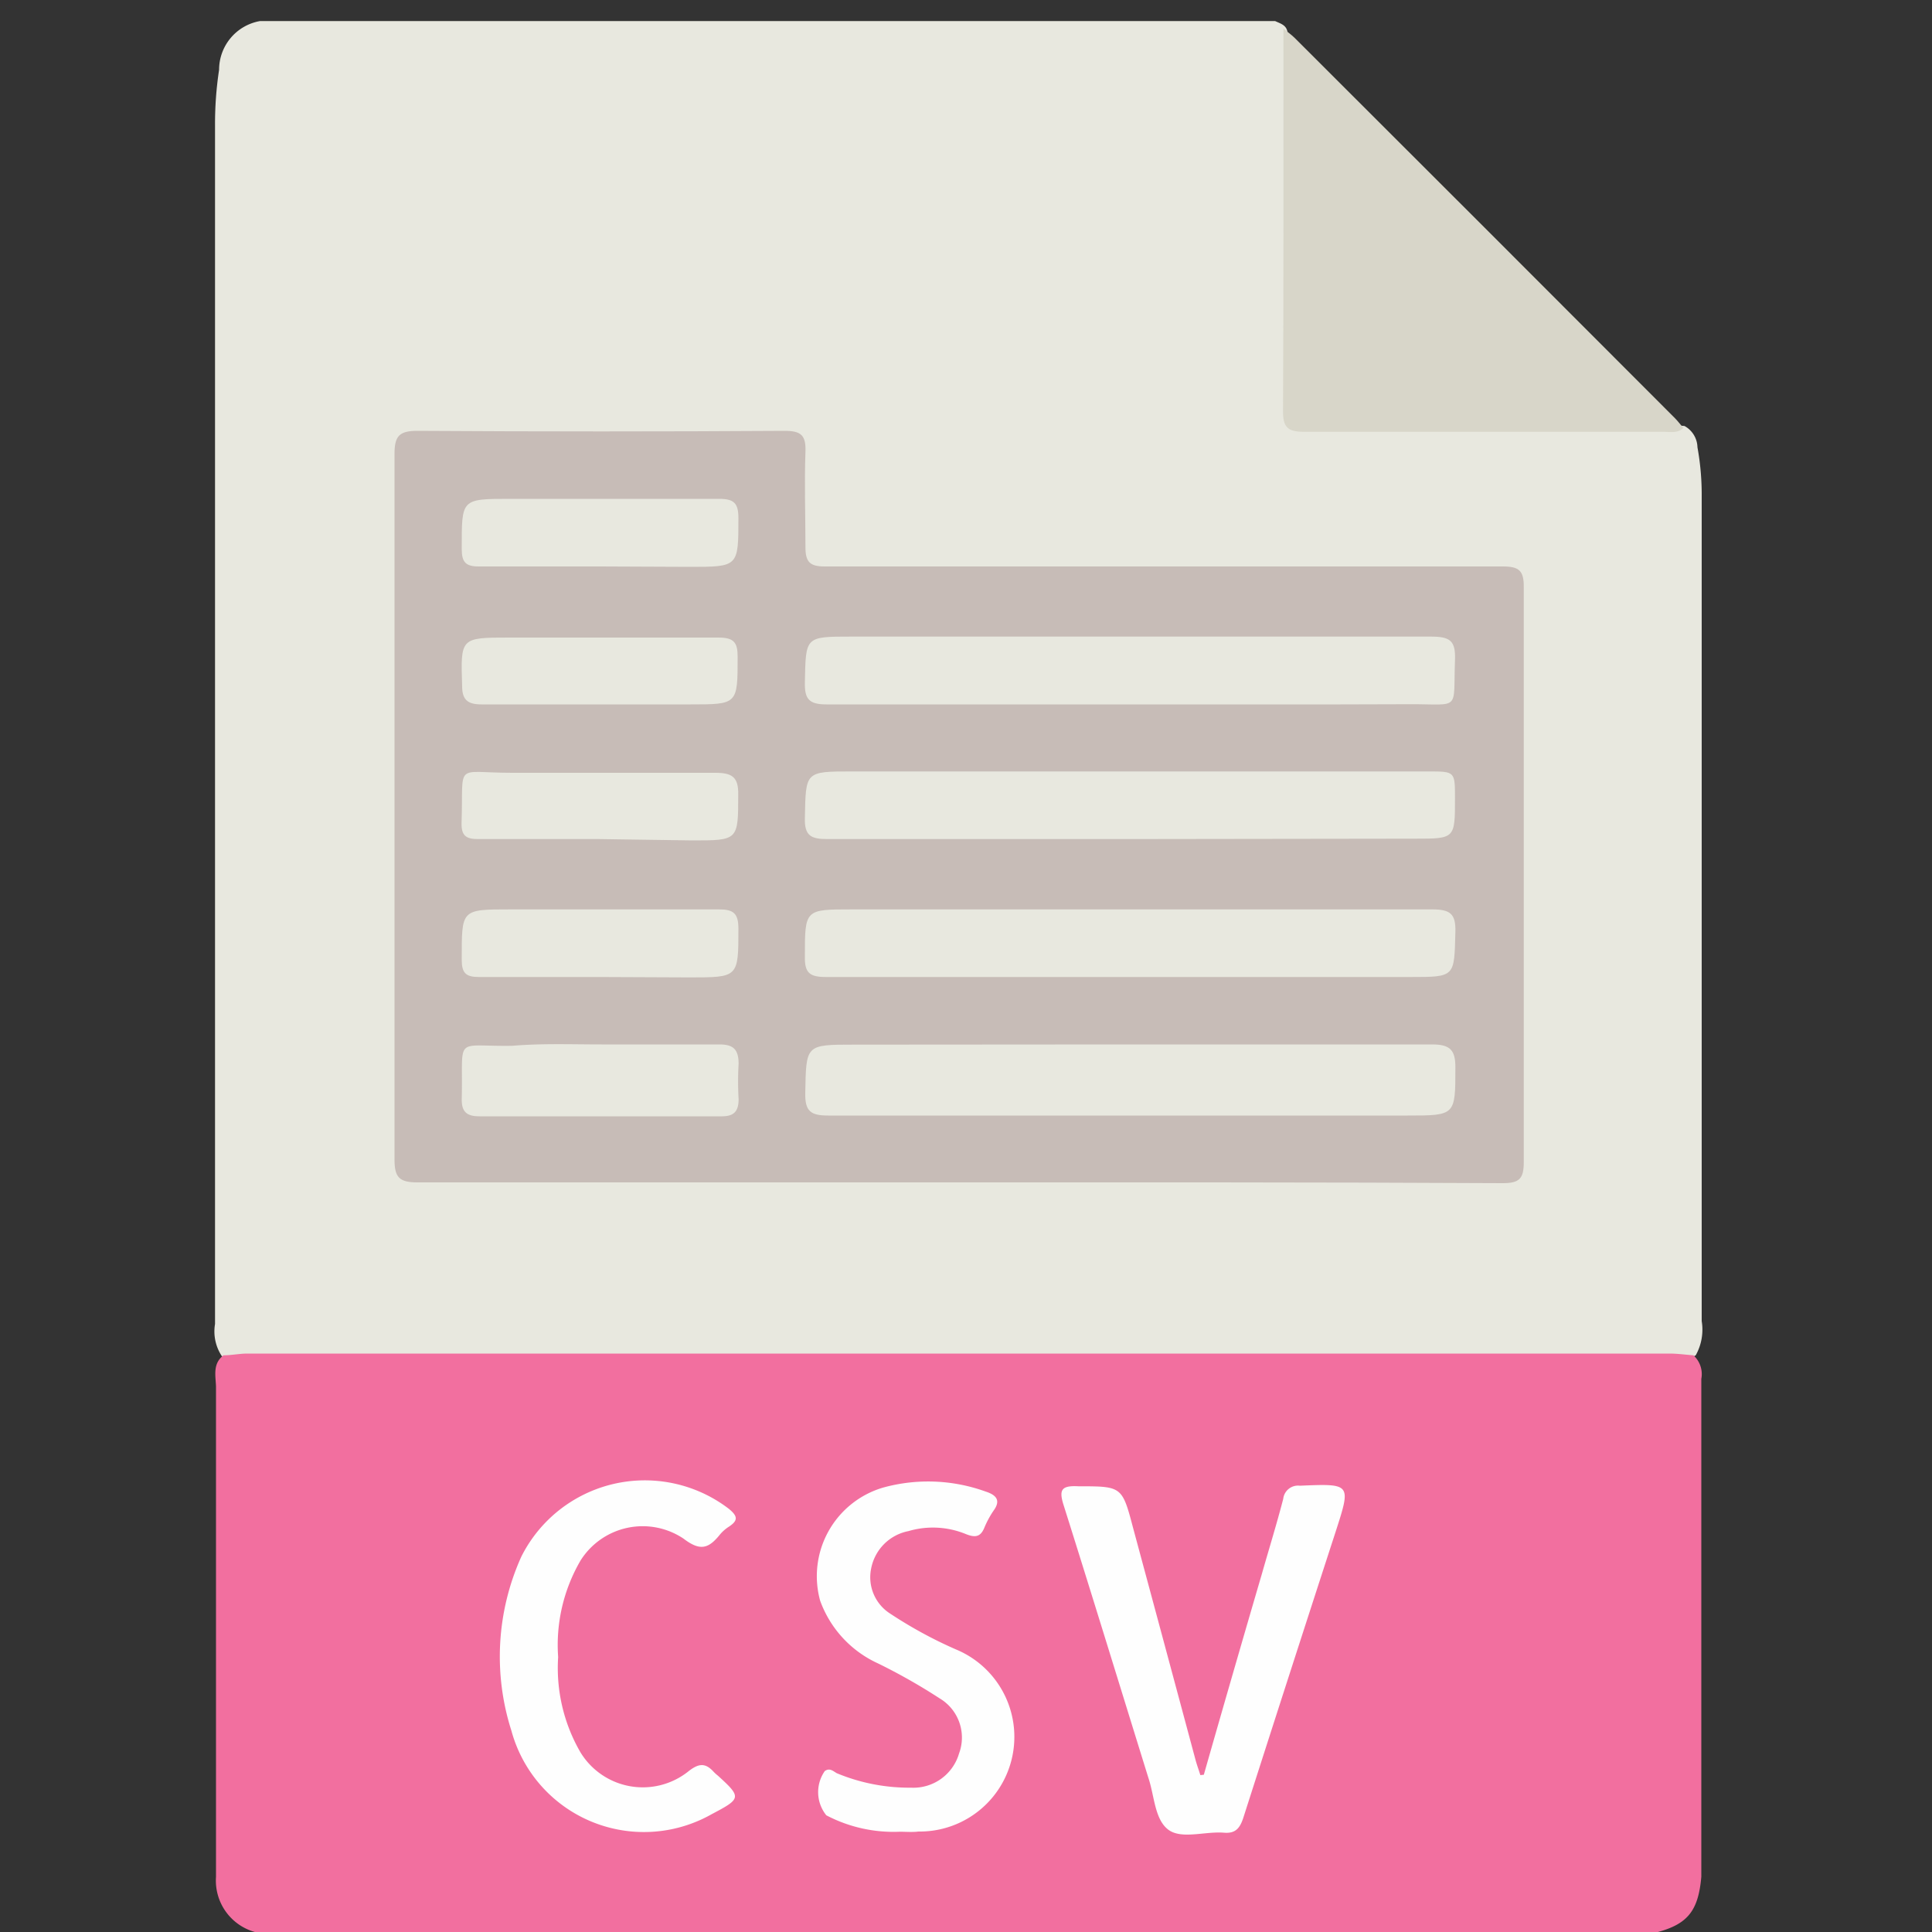 <svg id="Layer_7" data-name="Layer 7" xmlns="http://www.w3.org/2000/svg" viewBox="0 0 100 100"><rect x="0" y="0" width="100" height="100" fill="#333333" stroke="none"/><defs><style>.cls-1{fill:#e8e8df;}.cls-2{fill:#f26f9f;}.cls-3{fill:#c7bcb7;}.cls-4{fill:#d8d6c9;}.cls-5{fill:#fefefe;}</style></defs><title>csv</title><path class="cls-1" d="M13.46,1.09H66c.27.13.59.2.64.58a8.3,8.3,0,0,1,.13,1.73c0,5.73,0,11.46,0,17.2,0,1.33,0,1.37,1.34,1.37H85.07a18.87,18.87,0,0,1,2.12.08,1.29,1.29,0,0,1,.67,1.1,13.73,13.73,0,0,1,.22,2.4q0,21.42,0,42.83a2.72,2.72,0,0,1-.31,1.77,2.61,2.61,0,0,1-1.77.33H13.48a3.3,3.3,0,0,1-2-.29,2.31,2.31,0,0,1-.35-1.66c0-3.48,0-7,0-10.43q0-25.8,0-51.6a18.65,18.65,0,0,1,.21-2.89A2.56,2.56,0,0,1,13.46,1.09Z"/><path class="cls-2" d="M11.57,70.15c.41,0,.83-.09,1.24-.09h73.6c.41,0,.83.06,1.24.09a1.31,1.31,0,0,1,.41,1.22q0,12.7,0,25.39c0,.13,0,.25,0,.38-.16,1.82-.74,2.5-2.48,2.92H13.46a2.76,2.76,0,0,1-2.28-2.91q0-.44,0-.87,0-12.25,0-24.52C11.16,71.2,11,70.58,11.57,70.15Z"/><path class="cls-3" d="M49.6,61.2c-9.34,0-18.68,0-28,0-.93,0-1.18-.26-1.18-1.18q0-18.27,0-36.53c0-.93.25-1.19,1.19-1.19q9.51.06,19,0c.87,0,1.11.24,1.08,1.09-.06,1.64,0,3.28,0,4.93,0,.76.22,1,1,1,5,0,10,0,15,0,6.7,0,13.4,0,20.1,0,.84,0,1.09.22,1.08,1.08q0,14.88,0,29.76c0,.86-.24,1.08-1.09,1.08C68.35,61.19,59,61.2,49.6,61.2Z"/><path class="cls-4" d="M66.43,1.48c.19.16.41.31.59.49q9.84,9.82,19.67,19.67c.16.16.29.34.44.51-.29.29-.66.2-1,.2-6.22,0-12.43,0-18.64,0-.87,0-1.09-.26-1.08-1.1C66.44,14.67,66.43,8.07,66.43,1.48Z"/><path class="cls-5" d="M62.31,91.86q1.48-5.19,3-10.38c.37-1.3.77-2.59,1.11-3.9a.77.77,0,0,1,.86-.68c2.67-.11,2.66-.12,1.84,2.42q-2.4,7.38-4.77,14.78c-.18.54-.41.81-1,.76-1-.08-2.23.37-2.91-.18s-.69-1.74-1-2.66c-1.46-4.7-2.9-9.4-4.38-14.09-.26-.81-.14-1.05.76-1,2.25,0,2.26,0,2.83,2.16q1.62,6,3.23,12c.07.26.17.53.25.79Z"/><path class="cls-5" d="M46.57,94.81a7.49,7.49,0,0,1-3.8-.85,1.91,1.91,0,0,1-.08-2.29c.25-.18.43,0,.62.11a9.78,9.78,0,0,0,3.85.75,2.46,2.46,0,0,0,2.48-1.77,2.36,2.36,0,0,0-1-2.85,30.41,30.41,0,0,0-3.19-1.81,5.7,5.7,0,0,1-3-3.25A4.78,4.78,0,0,1,45.7,77a8.76,8.76,0,0,1,5.31.2c.56.18.81.46.41,1a5,5,0,0,0-.46.85c-.2.5-.47.56-1,.34a4.49,4.49,0,0,0-2.94-.14,2.44,2.44,0,0,0-1.93,1.94,2.23,2.23,0,0,0,1,2.34,22.53,22.53,0,0,0,3.38,1.84,4.9,4.9,0,0,1-1.93,9.43C47.22,94.84,46.9,94.81,46.57,94.81Z"/><path class="cls-5" d="M28.89,85.77a8.7,8.7,0,0,0,1.16,4.94,3.78,3.78,0,0,0,5.55,1c.57-.46.91-.47,1.34,0a1.9,1.9,0,0,0,.21.19c1.24,1.13,1.23,1.19-.31,2a7.11,7.11,0,0,1-10.37-4.32,12.58,12.58,0,0,1,.51-9,7.15,7.15,0,0,1,10.75-2.48c.46.38.48.6,0,.92a2,2,0,0,0-.5.45c-.57.69-1,.82-1.85.17a3.8,3.8,0,0,0-5.33,1.13A8.68,8.68,0,0,0,28.89,85.77Z"/><path class="cls-1" d="M58.39,54.06c5.25,0,10.49,0,15.74,0,.94,0,1.21.3,1.2,1.22,0,2.45,0,2.46-2.46,2.46-10,0-20,0-30,0-.91,0-1.21-.22-1.19-1.17.05-2.5,0-2.5,2.54-2.5Z"/><path class="cls-1" d="M58.51,50.57c-5.25,0-10.5,0-15.75,0-.84,0-1.12-.2-1.1-1.07,0-2.43,0-2.43,2.42-2.43q15,0,30.05,0c.92,0,1.23.22,1.2,1.17-.06,2.33,0,2.33-2.33,2.33Z"/><path class="cls-1" d="M58.52,36.46c-5.25,0-10.49,0-15.74,0-.91,0-1.14-.28-1.12-1.15.05-2.36,0-2.36,2.4-2.36q15,0,30,0c1,0,1.29.21,1.25,1.22-.1,2.67.32,2.27-2.33,2.28C68.17,36.47,63.34,36.46,58.52,36.46Z"/><path class="cls-1" d="M58.47,43.43c-5.22,0-10.43,0-15.64,0-.83,0-1.2-.15-1.17-1.1.05-2.4,0-2.4,2.45-2.4H73.94c1.37,0,1.37,0,1.37,1.39,0,2.09,0,2.09-2.07,2.09Z"/><path class="cls-1" d="M31.15,54.06c2,0,4.06,0,6.08,0,.7,0,1,.23,1,1a16,16,0,0,0,0,1.83c0,.68-.28.9-.92.89H24.82c-.65,0-.93-.22-.92-.89.08-3.34-.46-2.71,2.62-2.76C28.06,54,29.61,54.06,31.15,54.06Z"/><path class="cls-1" d="M31.05,29.32c-2.09,0-4.18,0-6.27,0-.67,0-.88-.22-.88-.89,0-2.61-.06-2.61,2.52-2.61,3.6,0,7.2,0,10.8,0,.77,0,1,.22,1,1,0,2.52,0,2.52-2.52,2.52Z"/><path class="cls-1" d="M31.06,50.57c-2.09,0-4.18,0-6.27,0-.67,0-.89-.2-.89-.88,0-2.62-.06-2.62,2.51-2.62,3.6,0,7.21,0,10.81,0,.75,0,1,.21,1,1,0,2.52,0,2.52-2.52,2.52Z"/><path class="cls-1" d="M31,36.46c-2,0-4.05,0-6.08,0-.7,0-1-.23-1-.94C23.84,33,23.82,33,26.38,33c3.6,0,7.2,0,10.8,0,.82,0,1,.26,1,1,0,2.46,0,2.46-2.44,2.46Z"/><path class="cls-1" d="M31,43.43c-2.09,0-4.18,0-6.27,0-.62,0-.85-.19-.84-.82C24,39.39,23.46,40,26.51,40c3.5,0,7,0,10.51,0,.85,0,1.21.2,1.19,1.13,0,2.37,0,2.37-2.38,2.37Z"/></svg>